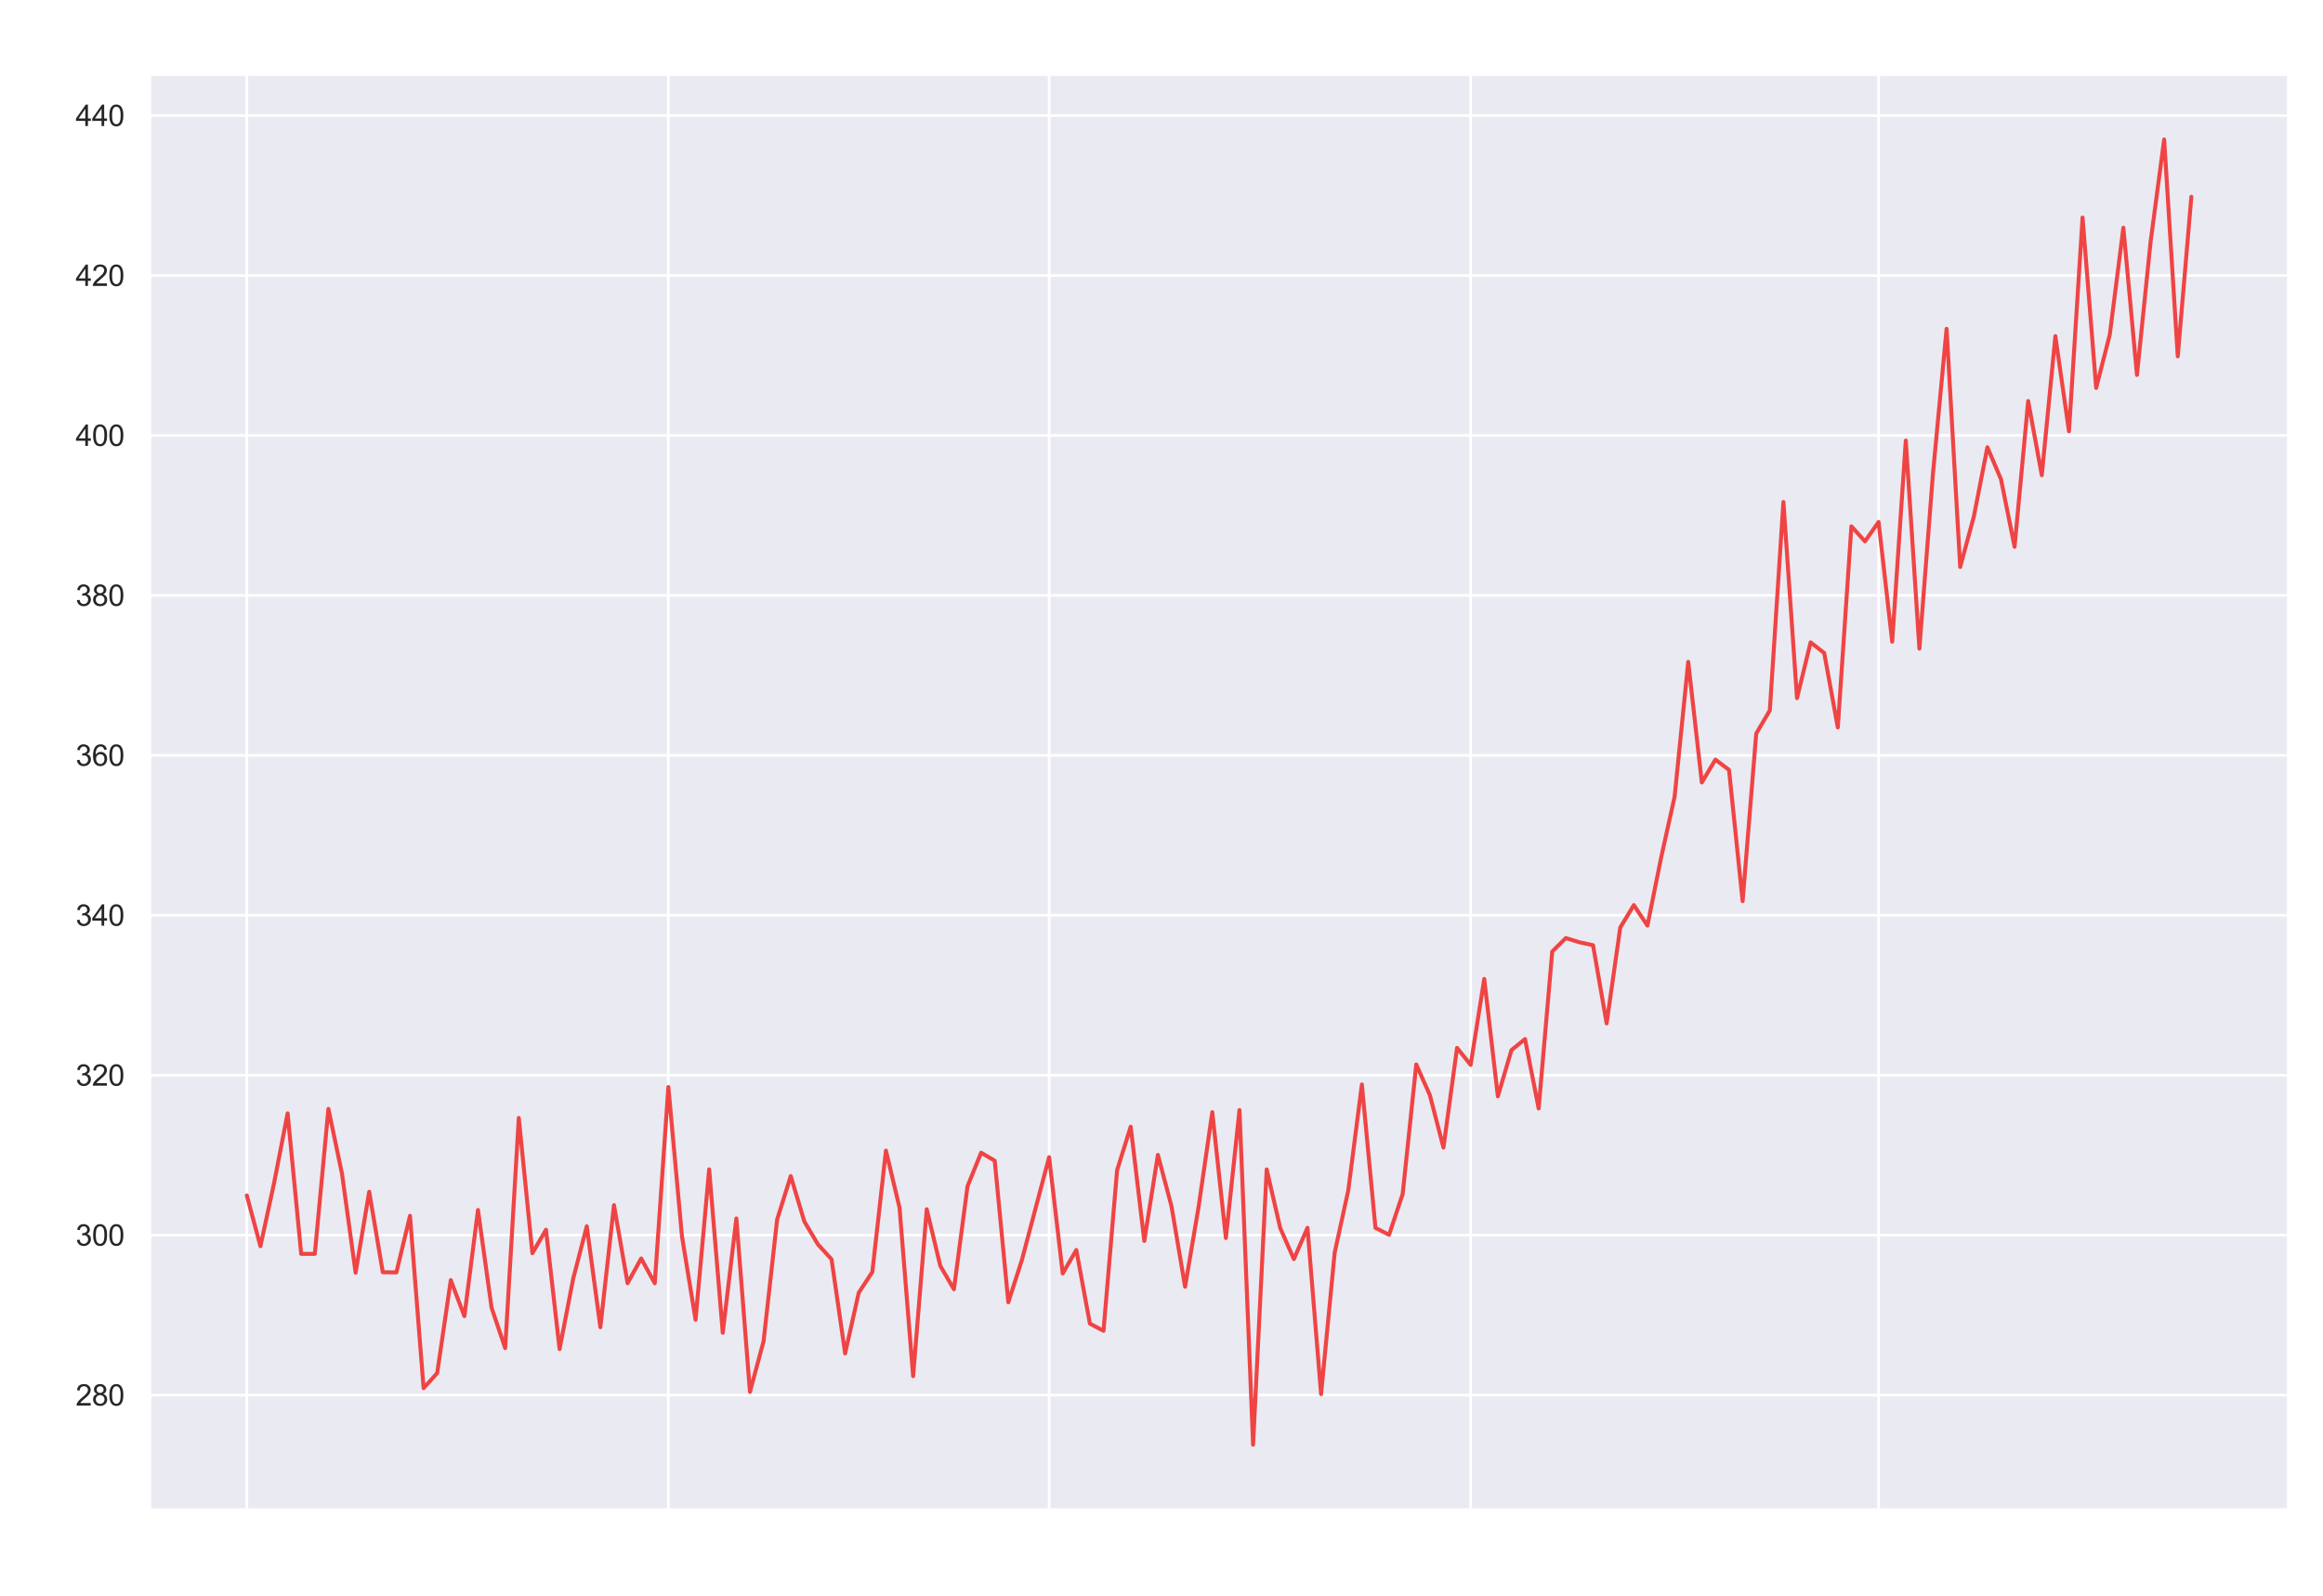 <?xml version="1.0" encoding="utf-8" standalone="no"?>
<!DOCTYPE svg PUBLIC "-//W3C//DTD SVG 1.1//EN"
  "http://www.w3.org/Graphics/SVG/1.1/DTD/svg11.dtd">
<svg xmlns:xlink="http://www.w3.org/1999/xlink" width="874.8pt" height="601.2pt" viewBox="0 0 874.8 601.2" xmlns="http://www.w3.org/2000/svg" version="1.1">
 <defs>
  <style type="text/css">*{stroke-linejoin: round; stroke-linecap: butt}</style>
 </defs>
 <g id="figure_1">
  <g id="patch_1">
   <path d="M 0 601.2 
L 874.8 601.2 
L 874.8 0 
L 0 0 
z
" style="fill: #ffffff"/>
  </g>
  <g id="axes_1">
   <g id="patch_2">
    <path d="M 56.335 568.74 
L 861.84 568.74 
L 861.84 27.96 
L 56.335 27.96 
z
" style="fill: #eaeaf2"/>
   </g>
   <g id="matplotlib.axis_1">
    <g id="xtick_1">
     <g id="line2d_1">
      <path d="M 92.949 568.74 
L 92.949 27.96 
" clip-path="url(#p06adef1966)" style="fill: none; stroke: #ffffff; stroke-linecap: round"/>
     </g>
    </g>
    <g id="xtick_2">
     <g id="line2d_2">
      <path d="M 251.694 568.74 
L 251.694 27.96 
" clip-path="url(#p06adef1966)" style="fill: none; stroke: #ffffff; stroke-linecap: round"/>
     </g>
    </g>
    <g id="xtick_3">
     <g id="line2d_3">
      <path d="M 395.077 568.74 
L 395.077 27.96 
" clip-path="url(#p06adef1966)" style="fill: none; stroke: #ffffff; stroke-linecap: round"/>
     </g>
    </g>
    <g id="xtick_4">
     <g id="line2d_4">
      <path d="M 553.823 568.74 
L 553.823 27.96 
" clip-path="url(#p06adef1966)" style="fill: none; stroke: #ffffff; stroke-linecap: round"/>
     </g>
    </g>
    <g id="xtick_5">
     <g id="line2d_5">
      <path d="M 707.447 568.74 
L 707.447 27.96 
" clip-path="url(#p06adef1966)" style="fill: none; stroke: #ffffff; stroke-linecap: round"/>
     </g>
    </g>
   </g>
   <g id="matplotlib.axis_2">
    <g id="ytick_1">
     <g id="line2d_6">
      <path d="M 56.335 525.491 
L 861.84 525.491 
" clip-path="url(#p06adef1966)" style="fill: none; stroke: #ffffff; stroke-linecap: round"/>
     </g>
     <g id="text_1">
      <!-- 280 -->
      <g style="fill: #262626" transform="translate(28.484 529.428) scale(0.11 -0.11)">
       <defs>
        <path id="ArialMT-32" d="M 3222 541 
L 3222 0 
L 194 0 
Q 188 203 259 391 
Q 375 700 629 1000 
Q 884 1300 1366 1694 
Q 2113 2306 2375 2664 
Q 2638 3022 2638 3341 
Q 2638 3675 2398 3904 
Q 2159 4134 1775 4134 
Q 1369 4134 1125 3890 
Q 881 3647 878 3216 
L 300 3275 
Q 359 3922 746 4261 
Q 1134 4600 1788 4600 
Q 2447 4600 2831 4234 
Q 3216 3869 3216 3328 
Q 3216 3053 3103 2787 
Q 2991 2522 2730 2228 
Q 2469 1934 1863 1422 
Q 1356 997 1212 845 
Q 1069 694 975 541 
L 3222 541 
z
" transform="scale(0.016)"/>
        <path id="ArialMT-38" d="M 1131 2484 
Q 781 2613 612 2850 
Q 444 3088 444 3419 
Q 444 3919 803 4259 
Q 1163 4600 1759 4600 
Q 2359 4600 2725 4251 
Q 3091 3903 3091 3403 
Q 3091 3084 2923 2848 
Q 2756 2613 2416 2484 
Q 2838 2347 3058 2040 
Q 3278 1734 3278 1309 
Q 3278 722 2862 322 
Q 2447 -78 1769 -78 
Q 1091 -78 675 323 
Q 259 725 259 1325 
Q 259 1772 486 2073 
Q 713 2375 1131 2484 
z
M 1019 3438 
Q 1019 3113 1228 2906 
Q 1438 2700 1772 2700 
Q 2097 2700 2305 2904 
Q 2513 3109 2513 3406 
Q 2513 3716 2298 3927 
Q 2084 4138 1766 4138 
Q 1444 4138 1231 3931 
Q 1019 3725 1019 3438 
z
M 838 1322 
Q 838 1081 952 856 
Q 1066 631 1291 507 
Q 1516 384 1775 384 
Q 2178 384 2440 643 
Q 2703 903 2703 1303 
Q 2703 1709 2433 1975 
Q 2163 2241 1756 2241 
Q 1359 2241 1098 1978 
Q 838 1716 838 1322 
z
" transform="scale(0.016)"/>
        <path id="ArialMT-30" d="M 266 2259 
Q 266 3072 433 3567 
Q 600 4063 929 4331 
Q 1259 4600 1759 4600 
Q 2128 4600 2406 4451 
Q 2684 4303 2865 4023 
Q 3047 3744 3150 3342 
Q 3253 2941 3253 2259 
Q 3253 1453 3087 958 
Q 2922 463 2592 192 
Q 2263 -78 1759 -78 
Q 1097 -78 719 397 
Q 266 969 266 2259 
z
M 844 2259 
Q 844 1131 1108 757 
Q 1372 384 1759 384 
Q 2147 384 2411 759 
Q 2675 1134 2675 2259 
Q 2675 3391 2411 3762 
Q 2147 4134 1753 4134 
Q 1366 4134 1134 3806 
Q 844 3388 844 2259 
z
" transform="scale(0.016)"/>
       </defs>
       <use xlink:href="#ArialMT-32"/>
       <use xlink:href="#ArialMT-38" transform="translate(55.615 0)"/>
       <use xlink:href="#ArialMT-30" transform="translate(111.23 0)"/>
      </g>
     </g>
    </g>
    <g id="ytick_2">
     <g id="line2d_7">
      <path d="M 56.335 465.245 
L 861.84 465.245 
" clip-path="url(#p06adef1966)" style="fill: none; stroke: #ffffff; stroke-linecap: round"/>
     </g>
     <g id="text_2">
      <!-- 300 -->
      <g style="fill: #262626" transform="translate(28.484 469.182) scale(0.11 -0.11)">
       <defs>
        <path id="ArialMT-33" d="M 269 1209 
L 831 1284 
Q 928 806 1161 595 
Q 1394 384 1728 384 
Q 2125 384 2398 659 
Q 2672 934 2672 1341 
Q 2672 1728 2419 1979 
Q 2166 2231 1775 2231 
Q 1616 2231 1378 2169 
L 1441 2663 
Q 1497 2656 1531 2656 
Q 1891 2656 2178 2843 
Q 2466 3031 2466 3422 
Q 2466 3731 2256 3934 
Q 2047 4138 1716 4138 
Q 1388 4138 1169 3931 
Q 950 3725 888 3313 
L 325 3413 
Q 428 3978 793 4289 
Q 1159 4600 1703 4600 
Q 2078 4600 2393 4439 
Q 2709 4278 2876 4000 
Q 3044 3722 3044 3409 
Q 3044 3113 2884 2869 
Q 2725 2625 2413 2481 
Q 2819 2388 3044 2092 
Q 3269 1797 3269 1353 
Q 3269 753 2831 336 
Q 2394 -81 1725 -81 
Q 1122 -81 723 278 
Q 325 638 269 1209 
z
" transform="scale(0.016)"/>
       </defs>
       <use xlink:href="#ArialMT-33"/>
       <use xlink:href="#ArialMT-30" transform="translate(55.615 0)"/>
       <use xlink:href="#ArialMT-30" transform="translate(111.23 0)"/>
      </g>
     </g>
    </g>
    <g id="ytick_3">
     <g id="line2d_8">
      <path d="M 56.335 405 
L 861.84 405 
" clip-path="url(#p06adef1966)" style="fill: none; stroke: #ffffff; stroke-linecap: round"/>
     </g>
     <g id="text_3">
      <!-- 320 -->
      <g style="fill: #262626" transform="translate(28.484 408.937) scale(0.11 -0.11)">
       <use xlink:href="#ArialMT-33"/>
       <use xlink:href="#ArialMT-32" transform="translate(55.615 0)"/>
       <use xlink:href="#ArialMT-30" transform="translate(111.23 0)"/>
      </g>
     </g>
    </g>
    <g id="ytick_4">
     <g id="line2d_9">
      <path d="M 56.335 344.755 
L 861.84 344.755 
" clip-path="url(#p06adef1966)" style="fill: none; stroke: #ffffff; stroke-linecap: round"/>
     </g>
     <g id="text_4">
      <!-- 340 -->
      <g style="fill: #262626" transform="translate(28.484 348.691) scale(0.11 -0.11)">
       <defs>
        <path id="ArialMT-34" d="M 2069 0 
L 2069 1097 
L 81 1097 
L 81 1613 
L 2172 4581 
L 2631 4581 
L 2631 1613 
L 3250 1613 
L 3250 1097 
L 2631 1097 
L 2631 0 
L 2069 0 
z
M 2069 1613 
L 2069 3678 
L 634 1613 
L 2069 1613 
z
" transform="scale(0.016)"/>
       </defs>
       <use xlink:href="#ArialMT-33"/>
       <use xlink:href="#ArialMT-34" transform="translate(55.615 0)"/>
       <use xlink:href="#ArialMT-30" transform="translate(111.23 0)"/>
      </g>
     </g>
    </g>
    <g id="ytick_5">
     <g id="line2d_10">
      <path d="M 56.335 284.509 
L 861.84 284.509 
" clip-path="url(#p06adef1966)" style="fill: none; stroke: #ffffff; stroke-linecap: round"/>
     </g>
     <g id="text_5">
      <!-- 360 -->
      <g style="fill: #262626" transform="translate(28.484 288.446) scale(0.11 -0.11)">
       <defs>
        <path id="ArialMT-36" d="M 3184 3459 
L 2625 3416 
Q 2550 3747 2413 3897 
Q 2184 4138 1850 4138 
Q 1581 4138 1378 3988 
Q 1113 3794 959 3422 
Q 806 3050 800 2363 
Q 1003 2672 1297 2822 
Q 1591 2972 1913 2972 
Q 2475 2972 2870 2558 
Q 3266 2144 3266 1488 
Q 3266 1056 3080 686 
Q 2894 316 2569 119 
Q 2244 -78 1831 -78 
Q 1128 -78 684 439 
Q 241 956 241 2144 
Q 241 3472 731 4075 
Q 1159 4600 1884 4600 
Q 2425 4600 2770 4297 
Q 3116 3994 3184 3459 
z
M 888 1484 
Q 888 1194 1011 928 
Q 1134 663 1356 523 
Q 1578 384 1822 384 
Q 2178 384 2434 671 
Q 2691 959 2691 1453 
Q 2691 1928 2437 2201 
Q 2184 2475 1800 2475 
Q 1419 2475 1153 2201 
Q 888 1928 888 1484 
z
" transform="scale(0.016)"/>
       </defs>
       <use xlink:href="#ArialMT-33"/>
       <use xlink:href="#ArialMT-36" transform="translate(55.615 0)"/>
       <use xlink:href="#ArialMT-30" transform="translate(111.23 0)"/>
      </g>
     </g>
    </g>
    <g id="ytick_6">
     <g id="line2d_11">
      <path d="M 56.335 224.264 
L 861.84 224.264 
" clip-path="url(#p06adef1966)" style="fill: none; stroke: #ffffff; stroke-linecap: round"/>
     </g>
     <g id="text_6">
      <!-- 380 -->
      <g style="fill: #262626" transform="translate(28.484 228.201) scale(0.11 -0.11)">
       <use xlink:href="#ArialMT-33"/>
       <use xlink:href="#ArialMT-38" transform="translate(55.615 0)"/>
       <use xlink:href="#ArialMT-30" transform="translate(111.23 0)"/>
      </g>
     </g>
    </g>
    <g id="ytick_7">
     <g id="line2d_12">
      <path d="M 56.335 164.019 
L 861.84 164.019 
" clip-path="url(#p06adef1966)" style="fill: none; stroke: #ffffff; stroke-linecap: round"/>
     </g>
     <g id="text_7">
      <!-- 400 -->
      <g style="fill: #262626" transform="translate(28.484 167.955) scale(0.11 -0.11)">
       <use xlink:href="#ArialMT-34"/>
       <use xlink:href="#ArialMT-30" transform="translate(55.615 0)"/>
       <use xlink:href="#ArialMT-30" transform="translate(111.23 0)"/>
      </g>
     </g>
    </g>
    <g id="ytick_8">
     <g id="line2d_13">
      <path d="M 56.335 103.773 
L 861.84 103.773 
" clip-path="url(#p06adef1966)" style="fill: none; stroke: #ffffff; stroke-linecap: round"/>
     </g>
     <g id="text_8">
      <!-- 420 -->
      <g style="fill: #262626" transform="translate(28.484 107.71) scale(0.11 -0.11)">
       <use xlink:href="#ArialMT-34"/>
       <use xlink:href="#ArialMT-32" transform="translate(55.615 0)"/>
       <use xlink:href="#ArialMT-30" transform="translate(111.23 0)"/>
      </g>
     </g>
    </g>
    <g id="ytick_9">
     <g id="line2d_14">
      <path d="M 56.335 43.528 
L 861.84 43.528 
" clip-path="url(#p06adef1966)" style="fill: none; stroke: #ffffff; stroke-linecap: round"/>
     </g>
     <g id="text_9">
      <!-- 440 -->
      <g style="fill: #262626" transform="translate(28.484 47.465) scale(0.11 -0.11)">
       <use xlink:href="#ArialMT-34"/>
       <use xlink:href="#ArialMT-34" transform="translate(55.615 0)"/>
       <use xlink:href="#ArialMT-30" transform="translate(111.23 0)"/>
      </g>
     </g>
    </g>
   </g>
   <g id="line2d_15">
    <path d="M 92.949 450.283 
L 98.07 469.41 
L 103.191 445.735 
L 108.311 419.368 
L 113.432 472.299 
L 118.553 472.298 
L 123.674 417.675 
L 128.795 442.128 
L 133.915 479.387 
L 139.036 448.902 
L 144.157 479.205 
L 149.278 479.274 
L 154.399 457.957 
L 159.52 522.878 
L 164.64 517.205 
L 169.761 482.183 
L 174.882 495.755 
L 180.003 455.779 
L 185.124 492.597 
L 190.244 507.788 
L 195.365 421.096 
L 200.486 472.046 
L 205.607 463.211 
L 210.728 508.163 
L 215.849 481.644 
L 220.969 461.904 
L 226.09 499.916 
L 231.211 453.928 
L 236.332 483.338 
L 241.453 474.032 
L 246.573 483.37 
L 251.694 409.45 
L 256.815 465.652 
L 261.936 497.106 
L 267.057 440.468 
L 272.178 502.02 
L 277.298 458.954 
L 282.419 524.276 
L 287.54 505.254 
L 292.661 459.315 
L 297.782 443.001 
L 302.902 460.083 
L 308.023 468.729 
L 313.144 474.315 
L 318.265 509.782 
L 323.386 486.929 
L 328.507 479.121 
L 333.627 433.402 
L 338.748 454.895 
L 343.869 518.353 
L 348.99 455.483 
L 354.111 476.845 
L 359.232 485.636 
L 364.352 446.82 
L 369.473 434.189 
L 374.594 437.193 
L 379.715 490.525 
L 384.836 474.56 
L 395.077 435.859 
L 400.198 479.679 
L 405.319 470.838 
L 410.44 498.571 
L 415.561 501.278 
L 420.681 440.77 
L 425.802 424.392 
L 430.923 467.415 
L 436.044 435.016 
L 441.165 454.352 
L 446.285 484.678 
L 451.406 454.359 
L 456.527 418.916 
L 461.648 466.325 
L 466.769 418.114 
L 471.89 544.159 
L 477.01 440.487 
L 482.131 462.623 
L 487.252 474.252 
L 492.373 462.481 
L 497.494 525.116 
L 502.614 471.862 
L 507.735 448.368 
L 512.856 408.487 
L 517.977 462.497 
L 523.098 465.119 
L 528.219 449.759 
L 533.339 400.95 
L 538.46 412.501 
L 543.581 432.242 
L 548.702 394.703 
L 553.823 401.12 
L 558.943 368.745 
L 564.064 412.951 
L 569.185 395.553 
L 574.306 391.374 
L 579.427 417.528 
L 584.548 358.403 
L 589.668 353.339 
L 594.789 354.928 
L 599.91 356.029 
L 605.031 385.477 
L 610.152 349.393 
L 615.273 340.925 
L 620.393 348.648 
L 625.514 323.22 
L 630.635 300.07 
L 635.756 249.304 
L 640.877 294.742 
L 645.997 286.123 
L 651.118 290.003 
L 656.239 339.439 
L 661.36 276.319 
L 666.481 267.586 
L 671.602 189.081 
L 676.722 262.954 
L 681.843 241.956 
L 686.964 245.965 
L 692.085 274.003 
L 697.206 198.254 
L 702.326 203.909 
L 707.447 196.611 
L 712.568 241.712 
L 717.689 165.943 
L 722.81 244.306 
L 727.931 178.281 
L 733.051 123.856 
L 738.172 213.556 
L 743.293 194.656 
L 748.414 168.476 
L 753.535 180.524 
L 758.655 205.947 
L 763.776 151.052 
L 768.897 178.996 
L 774.018 126.611 
L 779.139 162.452 
L 784.26 81.948 
L 789.38 146.11 
L 794.501 126.098 
L 799.622 85.771 
L 804.743 141.233 
L 809.864 91.184 
L 814.984 52.541 
L 820.105 134.217 
L 825.226 74.114 
L 825.226 74.114 
" clip-path="url(#p06adef1966)" style="fill: none; stroke: #ef4444; stroke-width: 1.5; stroke-linecap: round"/>
   </g>
   <g id="patch_3">
    <path d="M 56.335 568.74 
L 56.335 27.96 
" style="fill: none; stroke: #ffffff; stroke-width: 1.25; stroke-linejoin: miter; stroke-linecap: square"/>
   </g>
   <g id="patch_4">
    <path d="M 861.84 568.74 
L 861.84 27.96 
" style="fill: none; stroke: #ffffff; stroke-width: 1.25; stroke-linejoin: miter; stroke-linecap: square"/>
   </g>
   <g id="patch_5">
    <path d="M 56.335 568.74 
L 861.84 568.74 
" style="fill: none; stroke: #ffffff; stroke-width: 1.25; stroke-linejoin: miter; stroke-linecap: square"/>
   </g>
   <g id="patch_6">
    <path d="M 56.335 27.96 
L 861.84 27.96 
" style="fill: none; stroke: #ffffff; stroke-width: 1.25; stroke-linejoin: miter; stroke-linecap: square"/>
   </g>
  </g>
 </g>
 <defs>
  <clipPath id="p06adef1966">
   <rect x="56.335" y="27.96" width="805.505" height="540.78"/>
  </clipPath>
 </defs>
</svg>
